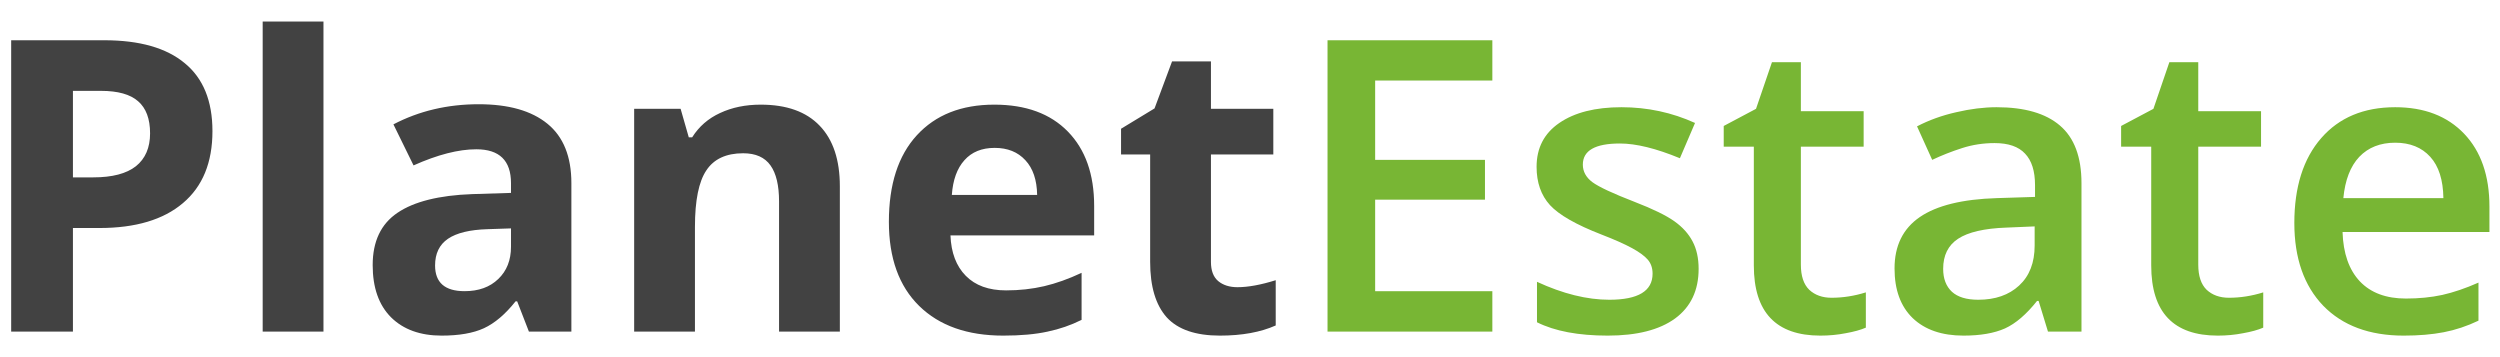 <svg width="98" height="14" viewBox="0 0 98 14" fill="none" xmlns="http://www.w3.org/2000/svg">
<path d="M2.859 6.953H3.656C4.401 6.953 4.958 6.807 5.328 6.516C5.698 6.219 5.883 5.789 5.883 5.227C5.883 4.659 5.727 4.24 5.414 3.969C5.107 3.698 4.622 3.562 3.961 3.562H2.859V6.953ZM8.328 5.141C8.328 6.37 7.943 7.31 7.172 7.961C6.406 8.612 5.315 8.938 3.898 8.938H2.859V13H0.438V1.578H4.086C5.471 1.578 6.523 1.878 7.242 2.477C7.966 3.07 8.328 3.958 8.328 5.141ZM12.68 13H10.297V0.844H12.68V13ZM20.734 13L20.273 11.812H20.211C19.81 12.318 19.396 12.669 18.969 12.867C18.547 13.06 17.995 13.156 17.312 13.156C16.474 13.156 15.812 12.917 15.328 12.438C14.849 11.958 14.609 11.276 14.609 10.391C14.609 9.464 14.932 8.781 15.578 8.344C16.229 7.901 17.208 7.656 18.516 7.609L20.031 7.562V7.18C20.031 6.294 19.578 5.852 18.672 5.852C17.974 5.852 17.154 6.062 16.211 6.484L15.422 4.875C16.427 4.349 17.542 4.086 18.766 4.086C19.938 4.086 20.836 4.341 21.461 4.852C22.086 5.362 22.398 6.138 22.398 7.18V13H20.734ZM20.031 8.953L19.109 8.984C18.417 9.005 17.901 9.13 17.562 9.359C17.224 9.589 17.055 9.938 17.055 10.406C17.055 11.078 17.44 11.414 18.211 11.414C18.763 11.414 19.203 11.255 19.531 10.938C19.865 10.62 20.031 10.198 20.031 9.672V8.953ZM32.922 13H30.539V7.898C30.539 7.268 30.427 6.797 30.203 6.484C29.979 6.167 29.622 6.008 29.133 6.008C28.466 6.008 27.984 6.232 27.688 6.68C27.391 7.122 27.242 7.859 27.242 8.891V13H24.859V4.266H26.68L27 5.383H27.133C27.398 4.961 27.763 4.643 28.227 4.43C28.695 4.211 29.227 4.102 29.82 4.102C30.836 4.102 31.607 4.378 32.133 4.93C32.659 5.477 32.922 6.268 32.922 7.305V13ZM38.992 5.797C38.487 5.797 38.091 5.958 37.805 6.281C37.518 6.599 37.354 7.052 37.312 7.641H40.656C40.646 7.052 40.492 6.599 40.195 6.281C39.898 5.958 39.497 5.797 38.992 5.797ZM39.328 13.156C37.922 13.156 36.823 12.768 36.031 11.992C35.24 11.216 34.844 10.117 34.844 8.695C34.844 7.232 35.208 6.102 35.938 5.305C36.672 4.503 37.685 4.102 38.977 4.102C40.211 4.102 41.172 4.453 41.859 5.156C42.547 5.859 42.891 6.831 42.891 8.07V9.227H37.258C37.284 9.904 37.484 10.432 37.859 10.812C38.234 11.193 38.76 11.383 39.438 11.383C39.964 11.383 40.461 11.328 40.93 11.219C41.398 11.109 41.888 10.935 42.398 10.695V12.539C41.982 12.747 41.536 12.901 41.062 13C40.589 13.104 40.01 13.156 39.328 13.156ZM48.508 11.258C48.925 11.258 49.425 11.167 50.008 10.984V12.758C49.414 13.023 48.685 13.156 47.82 13.156C46.867 13.156 46.172 12.917 45.734 12.438C45.302 11.953 45.086 11.229 45.086 10.266V6.055H43.945V5.047L45.258 4.25L45.945 2.406H47.469V4.266H49.914V6.055H47.469V10.266C47.469 10.604 47.562 10.854 47.75 11.016C47.943 11.177 48.195 11.258 48.508 11.258Z" fill="#424242"/>
<path d="M58.5 13H52.039V1.578H58.5V3.156H53.906V6.266H58.211V7.828H53.906V11.414H58.5V13ZM66.586 10.539C66.586 11.383 66.279 12.031 65.664 12.484C65.049 12.932 64.169 13.156 63.023 13.156C61.872 13.156 60.948 12.982 60.25 12.633V11.047C61.266 11.516 62.211 11.75 63.086 11.75C64.216 11.75 64.781 11.409 64.781 10.727C64.781 10.508 64.719 10.325 64.594 10.18C64.469 10.034 64.263 9.883 63.977 9.727C63.69 9.57 63.292 9.393 62.781 9.195C61.786 8.81 61.112 8.424 60.758 8.039C60.409 7.654 60.234 7.154 60.234 6.539C60.234 5.799 60.531 5.227 61.125 4.82C61.724 4.409 62.536 4.203 63.562 4.203C64.578 4.203 65.539 4.409 66.445 4.82L65.852 6.203C64.919 5.818 64.135 5.625 63.5 5.625C62.531 5.625 62.047 5.901 62.047 6.453C62.047 6.724 62.172 6.953 62.422 7.141C62.677 7.328 63.229 7.586 64.078 7.914C64.792 8.19 65.31 8.443 65.633 8.672C65.956 8.901 66.195 9.167 66.352 9.469C66.508 9.766 66.586 10.122 66.586 10.539ZM71.797 11.672C72.245 11.672 72.693 11.602 73.141 11.461V12.844C72.938 12.932 72.674 13.005 72.352 13.062C72.034 13.125 71.703 13.156 71.359 13.156C69.62 13.156 68.75 12.24 68.75 10.406V5.75H67.57V4.938L68.836 4.266L69.461 2.438H70.594V4.359H73.055V5.75H70.594V10.375C70.594 10.818 70.703 11.146 70.922 11.359C71.146 11.568 71.438 11.672 71.797 11.672ZM80.281 13L79.914 11.797H79.852C79.435 12.323 79.016 12.682 78.594 12.875C78.172 13.062 77.63 13.156 76.969 13.156C76.12 13.156 75.456 12.927 74.977 12.469C74.503 12.01 74.266 11.362 74.266 10.523C74.266 9.633 74.596 8.961 75.258 8.508C75.919 8.055 76.927 7.807 78.281 7.766L79.773 7.719V7.258C79.773 6.706 79.643 6.294 79.383 6.023C79.128 5.747 78.729 5.609 78.188 5.609C77.745 5.609 77.32 5.674 76.914 5.805C76.508 5.935 76.117 6.089 75.742 6.266L75.148 4.953C75.617 4.708 76.13 4.523 76.688 4.398C77.245 4.268 77.771 4.203 78.266 4.203C79.365 4.203 80.193 4.443 80.75 4.922C81.312 5.401 81.594 6.154 81.594 7.18V13H80.281ZM77.547 11.75C78.213 11.75 78.747 11.565 79.148 11.195C79.555 10.82 79.758 10.297 79.758 9.625V8.875L78.648 8.922C77.784 8.953 77.154 9.099 76.758 9.359C76.367 9.615 76.172 10.008 76.172 10.539C76.172 10.925 76.287 11.224 76.516 11.438C76.745 11.646 77.088 11.75 77.547 11.75ZM87.375 11.672C87.823 11.672 88.271 11.602 88.719 11.461V12.844C88.516 12.932 88.253 13.005 87.93 13.062C87.612 13.125 87.281 13.156 86.938 13.156C85.198 13.156 84.328 12.24 84.328 10.406V5.75H83.148V4.938L84.414 4.266L85.039 2.438H86.172V4.359H88.633V5.75H86.172V10.375C86.172 10.818 86.281 11.146 86.5 11.359C86.724 11.568 87.016 11.672 87.375 11.672ZM94.227 13.156C92.883 13.156 91.831 12.766 91.07 11.984C90.315 11.198 89.938 10.117 89.938 8.742C89.938 7.331 90.289 6.221 90.992 5.414C91.695 4.607 92.662 4.203 93.891 4.203C95.031 4.203 95.932 4.549 96.594 5.242C97.255 5.935 97.586 6.888 97.586 8.102V9.094H91.828C91.854 9.932 92.081 10.578 92.508 11.031C92.935 11.479 93.537 11.703 94.312 11.703C94.823 11.703 95.297 11.656 95.734 11.562C96.177 11.463 96.651 11.302 97.156 11.078V12.57C96.708 12.784 96.255 12.935 95.797 13.023C95.338 13.112 94.815 13.156 94.227 13.156ZM93.891 5.594C93.307 5.594 92.838 5.779 92.484 6.148C92.135 6.518 91.927 7.057 91.859 7.766H95.781C95.771 7.052 95.599 6.513 95.266 6.148C94.932 5.779 94.474 5.594 93.891 5.594Z" fill="#78B634"/>
</svg>
